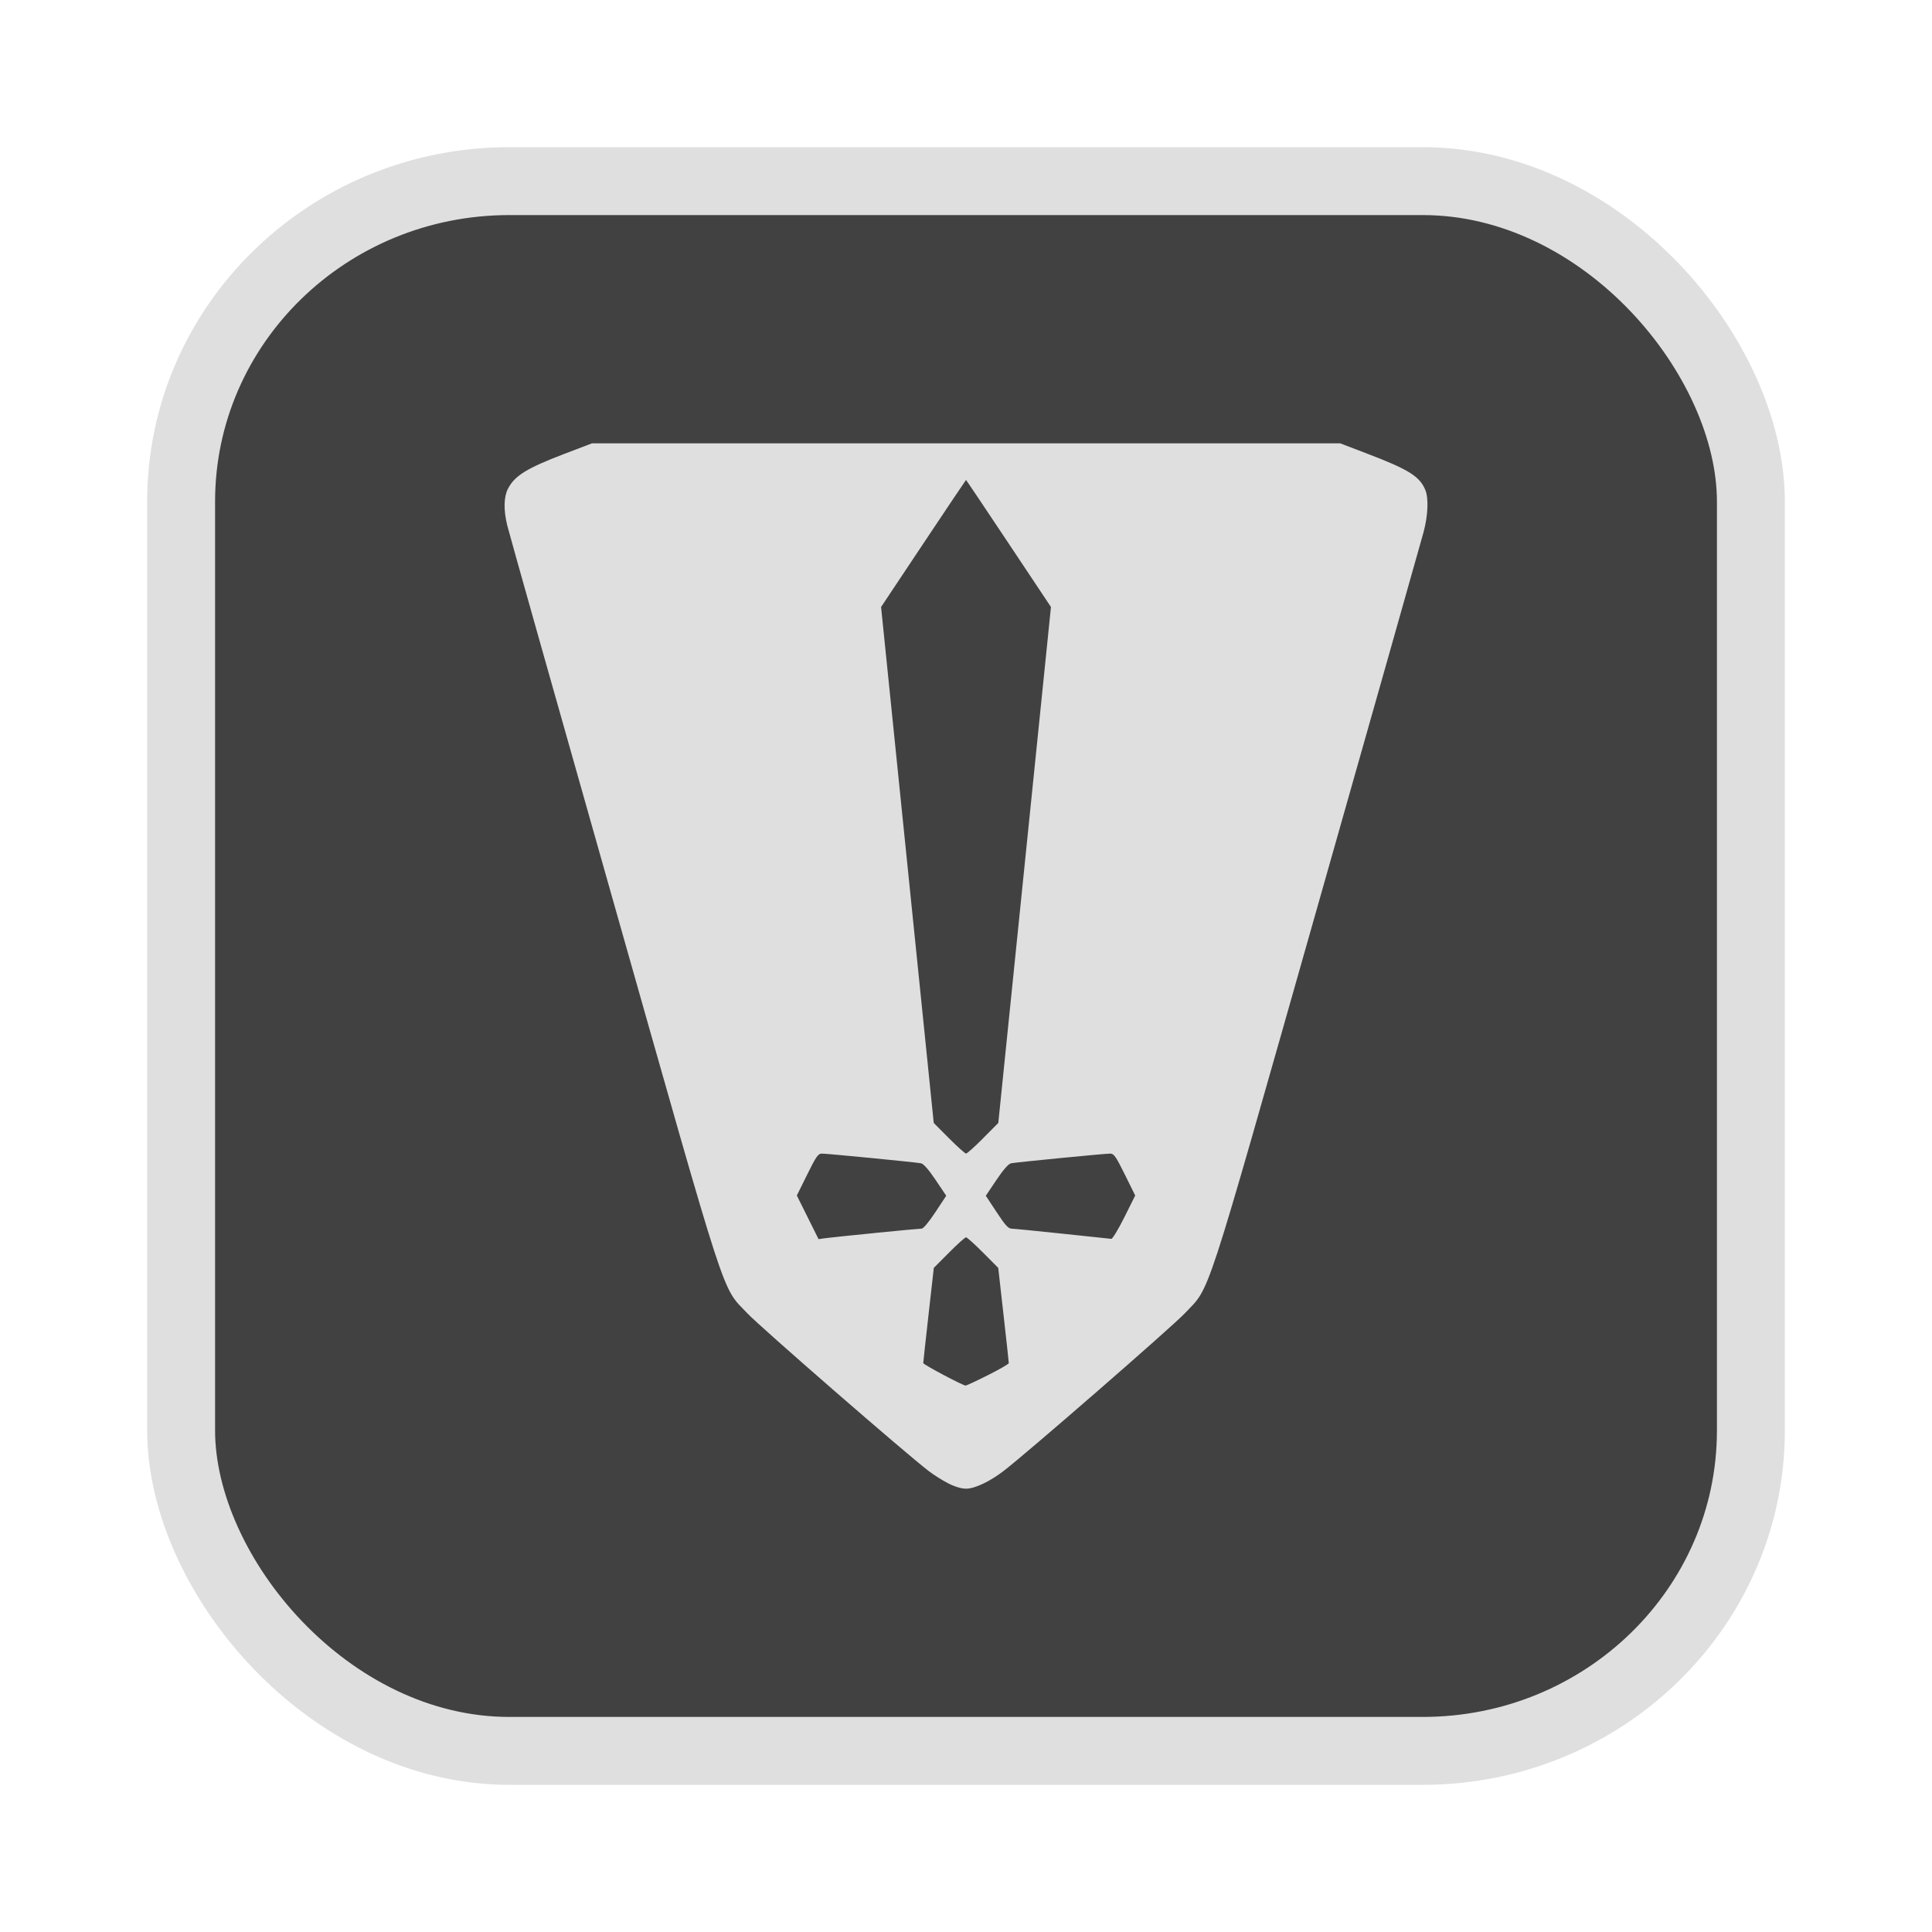 <?xml version="1.0" encoding="UTF-8" standalone="no"?>
<svg
   width="64"
   height="64"
   version="1.1"
   id="svg73"
   sodipodi:docname="audacious.svg"
   inkscape:version="1.4.2 (ebf0e940d0, 2025-05-08)"
   xmlns:inkscape="http://www.inkscape.org/namespaces/inkscape"
   xmlns:sodipodi="http://sodipodi.sourceforge.net/DTD/sodipodi-0.dtd"
   xmlns="http://www.w3.org/2000/svg"
   xmlns:svg="http://www.w3.org/2000/svg"
   xmlns:rdf="http://www.w3.org/1999/02/22-rdf-syntax-ns#"
   xmlns:cc="http://creativecommons.org/ns#"
   xmlns:dc="http://purl.org/dc/elements/1.1/">
  <sodipodi:namedview
     pagecolor="#f5f7fa"
     bordercolor="#666666"
     borderopacity="1"
     objecttolerance="10"
     gridtolerance="10"
     guidetolerance="10"
     inkscape:pageopacity="0"
     inkscape:pageshadow="2"
     inkscape:window-width="1377"
     inkscape:window-height="886"
     id="namedview75"
     showgrid="false"
     inkscape:zoom="6.2890624"
     inkscape:cx="26.474535"
     inkscape:cy="38.877019"
     inkscape:window-x="0"
     inkscape:window-y="75"
     inkscape:window-maximized="0"
     inkscape:current-layer="g877"
     inkscape:document-rotation="0"
     inkscape:pagecheckerboard="0"
     inkscape:showpageshadow="2"
     inkscape:deskcolor="#d1d1d1" />
  <defs
     id="defs29" />
  <circle
     cx="32.516"
     cy="31.878"
     r="0"
     fill="url(#b)"
     stroke-width="1.571"
     id="circle41"
     style="fill:url(#b)" />
  <g
     aria-label="GZ"
     transform="matrix(1.221,0,0,0.819,0.496,-0.166)"
     id="text93"
     style="font-weight:bold;font-size:11.526px;line-height:1.25;font-family:sans-serif;-inkscape-font-specification:'sans-serif Bold';fill:#f2f2f2;stroke-width:0.288" />
  <g
     id="g877"
     transform="matrix(1.1,0,0,1.1,-3.185,-3.207)">
    <rect
       x="8.35"
       y="8.37"
       width="47.273"
       height="47.273"
       rx="9.883"
       ry="9.649"
       fill="url(#linearGradient862)"
       stroke-width="3.054"
       id="rect35-7-3"
       style="fill:#414141;fill-opacity:1;stroke:#dfdfdf;stroke-width:2.045;stroke-dasharray:none;stroke-opacity:1" />
    <path
       style="fill:#dfdfdf;fill-opacity:1;stroke:none;stroke-width:0.482;stroke-dasharray:none;stroke-opacity:0.6"
       d="m 31.457,47.589 c -0.171,-0.086 -0.435,-0.252 -0.587,-0.368 -0.694,-0.529 -5.077,-4.341 -5.466,-4.753 -0.792,-0.84 -0.533,-0.043 -4.057,-12.472 -1.707,-6.019 -3.138,-11.092 -3.18,-11.273 -0.109,-0.461 -0.1,-0.843 0.024,-1.086 0.202,-0.395 0.563,-0.619 1.704,-1.055 l 0.828,-0.316 h 11.266 11.266 l 0.805,0.308 c 1.259,0.481 1.587,0.685 1.758,1.095 0.104,0.25 0.083,0.768 -0.054,1.278 -0.066,0.246 -1.496,5.295 -3.178,11.22 -3.475,12.237 -3.222,11.464 -4.013,12.301 -0.391,0.414 -4.771,4.224 -5.462,4.751 -0.415,0.317 -0.864,0.528 -1.122,0.528 -0.139,0 -0.333,-0.057 -0.53,-0.157 z m 1.188,-3.26 c 0.346,-0.174 0.63,-0.337 0.63,-0.364 0,-0.026 -0.071,-0.682 -0.159,-1.458 l -0.159,-1.41 -0.458,-0.46 c -0.252,-0.253 -0.482,-0.46 -0.512,-0.46 -0.03,0 -0.261,0.207 -0.512,0.46 l -0.458,0.46 -0.159,1.41 c -0.087,0.775 -0.159,1.432 -0.159,1.458 0,0.044 1.181,0.67 1.275,0.677 0.022,0.002 0.324,-0.139 0.67,-0.313 z m -3.391,-4.284 c 0.723,-0.072 1.352,-0.13 1.399,-0.13 0.049,-3.9e-5 0.223,-0.209 0.411,-0.495 L 31.391,38.925 31.071,38.449 c -0.208,-0.309 -0.362,-0.485 -0.438,-0.501 -0.149,-0.031 -2.818,-0.292 -2.989,-0.292 -0.111,0 -0.169,0.083 -0.44,0.631 l -0.312,0.631 0.327,0.657 0.327,0.657 0.197,-0.028 c 0.108,-0.015 0.788,-0.087 1.511,-0.158 z m 7.501,-0.471 0.327,-0.656 -0.312,-0.631 c -0.271,-0.548 -0.329,-0.631 -0.44,-0.631 -0.171,0 -2.839,0.261 -2.989,0.292 -0.076,0.016 -0.23,0.192 -0.438,0.501 l -0.32,0.476 0.326,0.495 c 0.271,0.411 0.35,0.496 0.464,0.498 0.076,0.002 0.764,0.07 1.53,0.151 0.766,0.081 1.422,0.151 1.459,0.154 0.036,0.004 0.213,-0.289 0.393,-0.65 z m -4.255,-2.38 0.459,-0.461 0.793,-7.769 0.793,-7.769 -1.274,-1.913 c -0.701,-1.052 -1.278,-1.913 -1.284,-1.913 -0.005,0 -0.583,0.861 -1.284,1.913 l -1.274,1.913 0.793,7.769 0.793,7.769 0.459,0.461 c 0.252,0.254 0.484,0.461 0.514,0.461 0.03,0 0.261,-0.207 0.514,-0.461 z"
       id="path6" />
  </g>
</svg>
